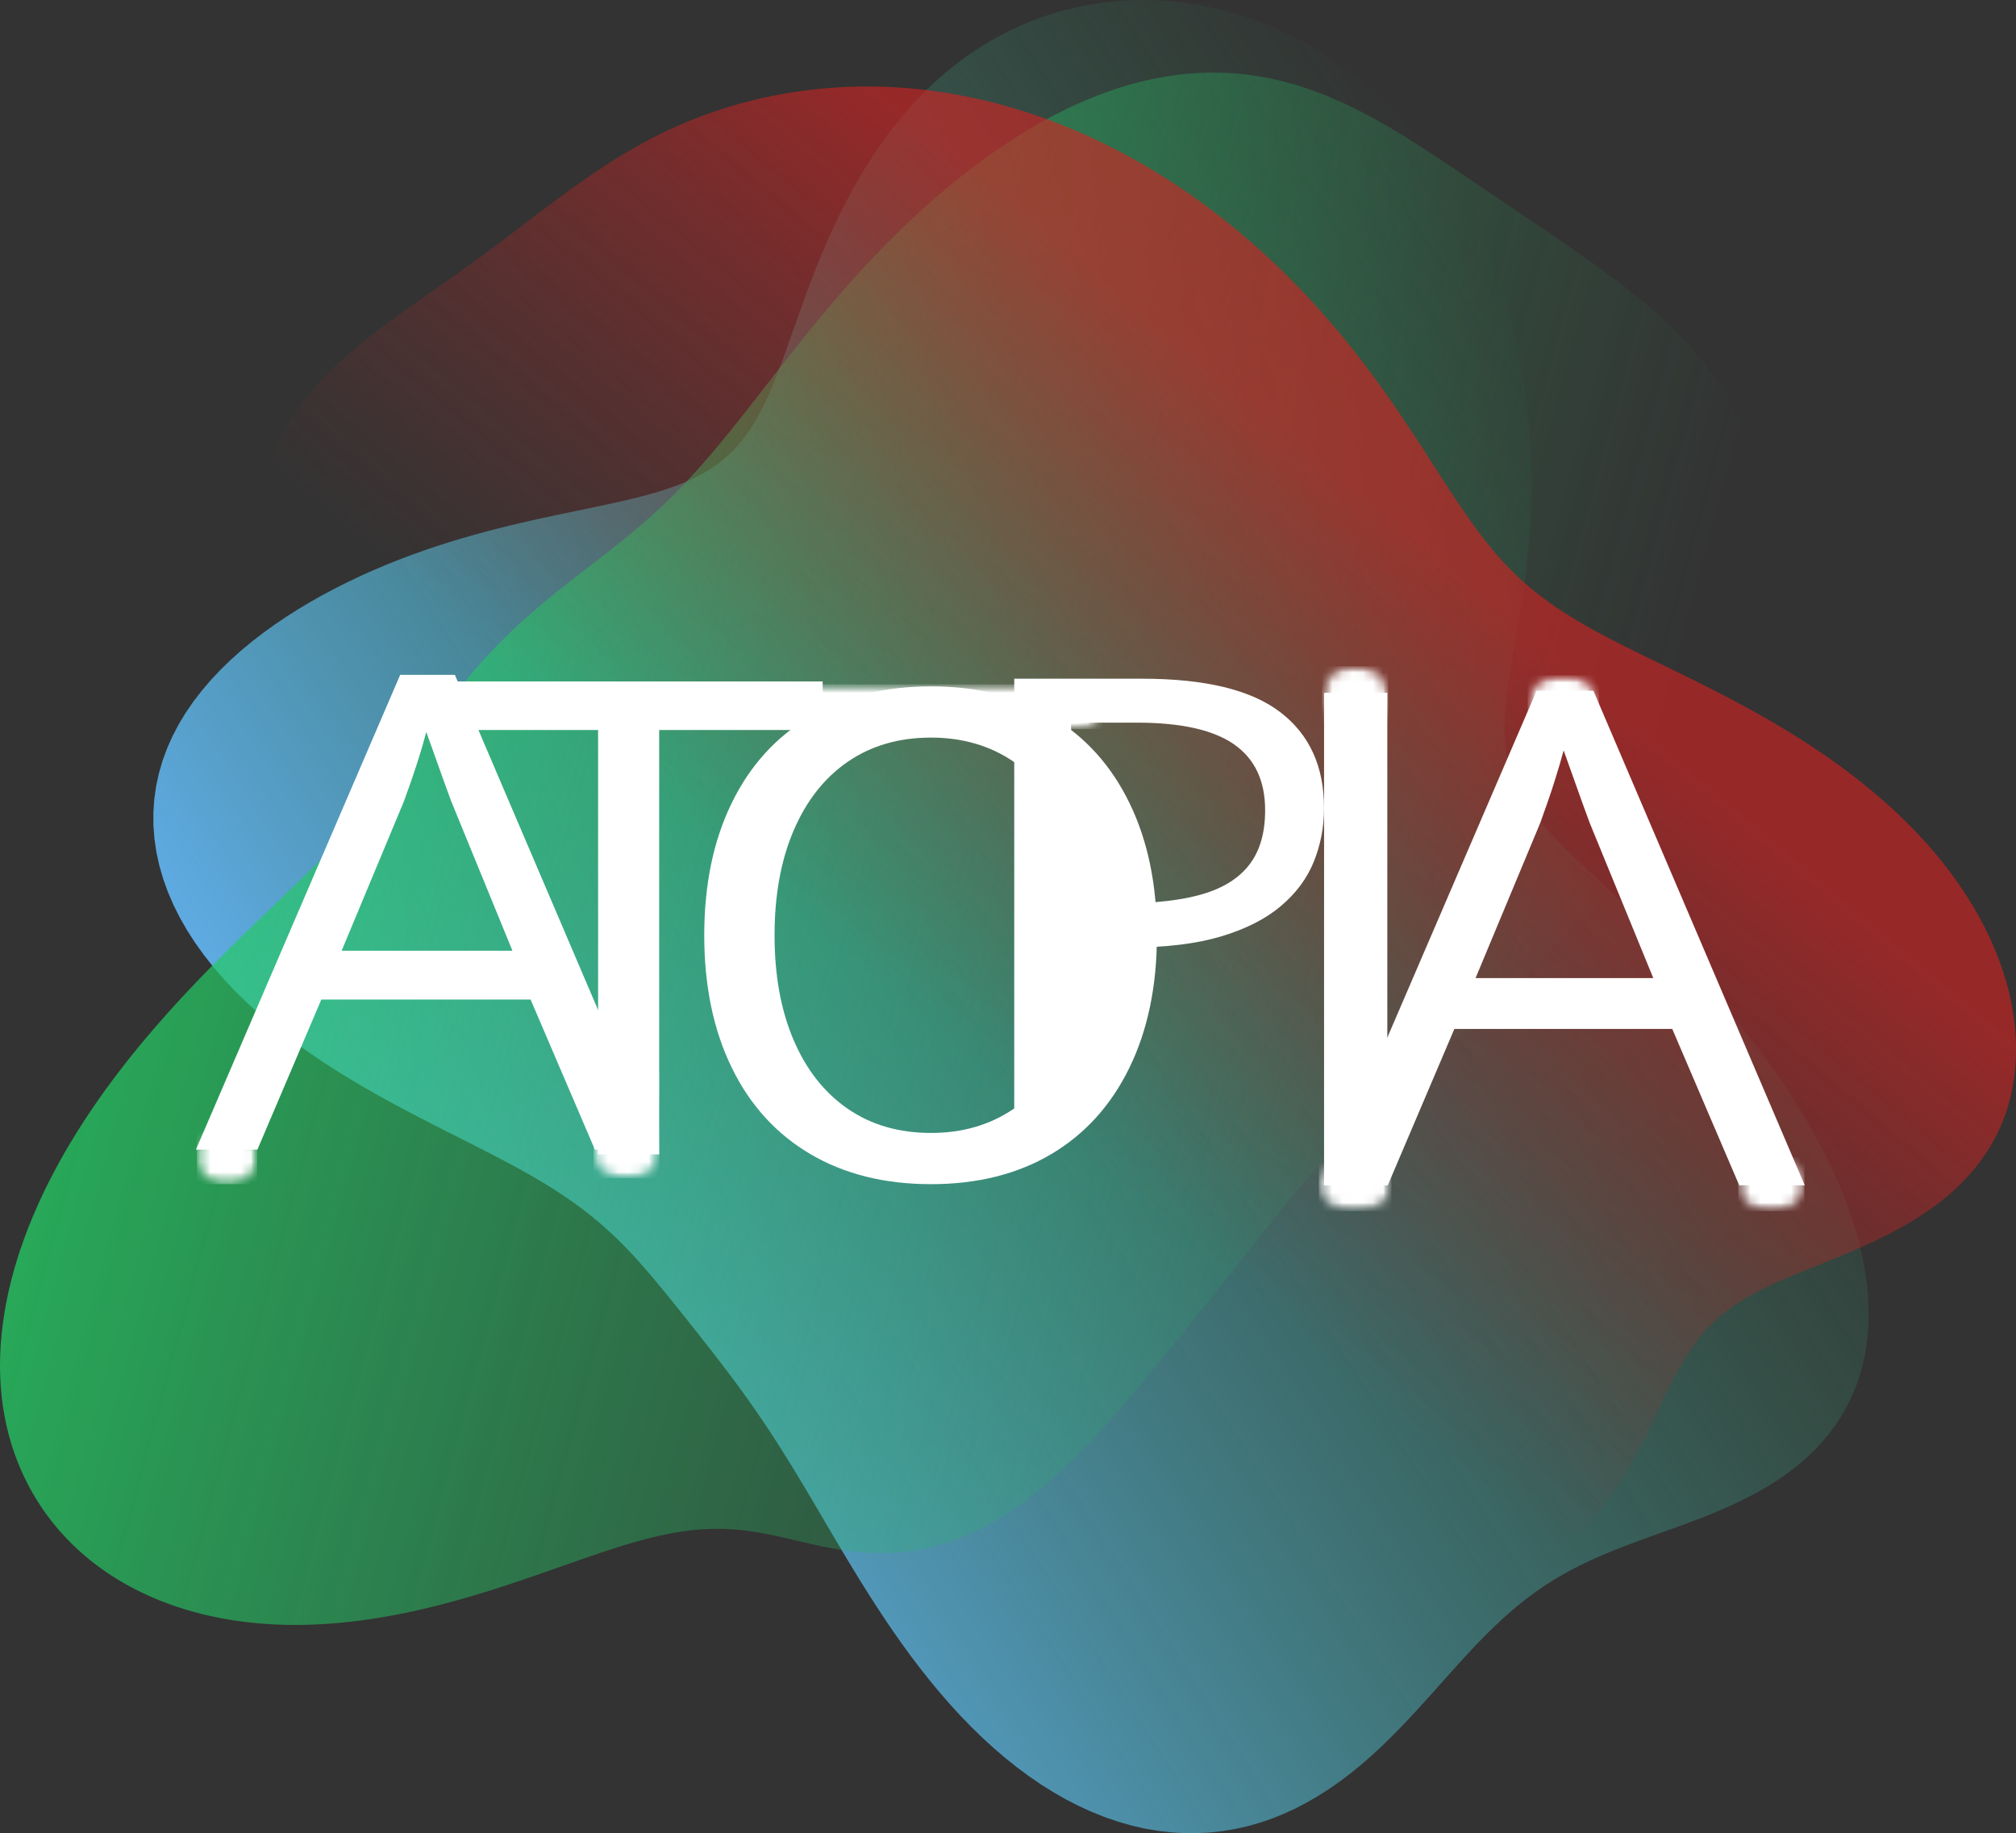 <svg xmlns="http://www.w3.org/2000/svg" fill="none" viewBox="23.88 25.58 197.67 179.74">
<rect x="23.88" y="25.58" width="197.67" height="179.74" fill="#333333" stroke="none"/>
<path fill-rule="evenodd" clip-rule="evenodd" d="M99.876 62.798L100.196 61.984L100.514 61.142L100.833 60.271L101.154 59.375L101.48 58.453L101.813 57.508L102.155 56.541L102.507 55.554L102.873 54.549L103.252 53.528L103.647 52.493L104.061 51.447L104.493 50.392L104.946 49.329L105.422 48.263L105.92 47.194L106.443 46.126L106.991 45.061L107.566 44.001L108.167 42.95L108.796 41.909L109.453 40.881L110.138 39.869L110.852 38.875L111.595 37.903L112.367 36.953L113.168 36.031L113.997 35.137L114.855 34.275L115.74 33.446L116.653 32.652L117.591 31.895L118.555 31.176L119.543 30.496L120.555 29.857L121.589 29.26L122.643 28.705L123.718 28.194L124.811 27.727L125.921 27.304L127.048 26.926L128.188 26.595L129.343 26.309L130.508 26.069L131.685 25.877L132.87 25.731L134.063 25.633L135.262 25.583L136.466 25.579L137.673 25.624L138.881 25.716L140.089 25.856L141.296 26.043L142.501 26.278L143.7 26.559L144.894 26.888L146.08 27.263L147.257 27.683L148.424 28.15L149.579 28.661L150.72 29.216L151.847 29.815L152.957 30.457L154.05 31.141L155.123 31.866L156.177 32.631L157.208 33.435L158.217 34.277L159.201 35.156L160.161 36.071L161.093 37.02L161.999 38.003L162.875 39.018L163.722 40.064L164.539 41.139L165.324 42.242L166.076 43.372L166.796 44.527L167.481 45.706L168.132 46.907L168.748 48.129L169.329 49.37L169.873 50.627L170.382 51.9L170.854 53.186L171.291 54.483L171.692 55.788L172.058 57.1L172.39 58.416L172.69 59.733L172.957 61.05L173.192 62.364L173.397 63.673L173.573 64.978L173.719 66.275L173.838 67.563L173.929 68.842L173.994 70.11L174.033 71.365L174.049 72.608L174.041 73.836L174.011 75.049L173.962 76.245L173.893 77.424L173.807 78.584L173.705 79.725L173.589 80.845L173.46 81.945L173.321 83.023L173.173 84.079L173.018 85.112L172.859 86.123L172.697 87.109L172.534 88.072L172.374 89.01L172.218 89.924L172.069 90.814L171.929 91.68L171.8 92.522L171.685 93.34L171.587 94.136L171.507 94.909L171.447 95.66L171.41 96.391L171.398 97.102L171.413 97.794L171.456 98.469L171.529 99.129L171.634 99.773L171.771 100.405L171.943 101.026L172.149 101.637L172.392 102.24L172.671 102.837L172.986 103.43L173.339 104.021L173.729 104.612L174.156 105.204L174.619 105.799L175.119 106.4L175.655 107.007L176.226 107.624L176.831 108.251L177.468 108.891L178.138 109.544L178.837 110.213L179.566 110.898L180.322 111.603L181.104 112.326L181.909 113.071L182.736 113.837L183.584 114.627L184.449 115.44L185.329 116.277L186.223 117.14L187.129 118.029L188.043 118.944L188.963 119.886L189.888 120.854L190.814 121.849L191.74 122.871L192.663 123.92L193.58 124.995L194.491 126.097L195.391 127.224L196.279 128.376L197.153 129.553L198.009 130.753L198.847 131.976L199.662 133.221L200.452 134.486L201.215 135.77L201.946 137.07L202.644 138.387L203.304 139.716L203.923 141.055L204.496 142.402L205.021 143.754L205.493 145.108L205.91 146.46L206.268 147.807L206.565 149.146L206.799 150.475L206.968 151.789L207.071 153.085L207.107 154.361L207.074 155.613L206.973 156.838L206.803 158.035L206.566 159.2L206.261 160.331L205.89 161.425L205.454 162.482L204.955 163.499L204.395 164.474L203.777 165.408L203.104 166.3L202.378 167.148L201.603 167.954L200.782 168.716L199.92 169.437L199.019 170.117L198.084 170.757L197.119 171.36L196.128 171.927L195.115 172.461L194.084 172.963L193.04 173.438L191.985 173.888L190.925 174.316L189.862 174.726L188.8 175.121L187.742 175.506L186.691 175.883L185.65 176.257L184.621 176.63L183.606 177.008L182.607 177.392L181.625 177.788L180.661 178.197L179.716 178.623L178.79 179.069L177.884 179.537L176.997 180.029L176.128 180.547L175.277 181.093L174.443 181.668L173.623 182.273L172.818 182.908L172.024 183.574L171.24 184.27L170.463 184.996L169.692 185.75L168.924 186.531L168.157 187.338L167.388 188.168L166.616 189.018L165.836 189.887L165.047 190.77L164.247 191.666L163.434 192.568L162.605 193.475L161.758 194.381L160.891 195.281L160.003 196.171L159.091 197.046L158.156 197.9L157.195 198.728L156.208 199.527L155.195 200.289L154.155 201.013L153.089 201.692L151.997 202.324L150.881 202.904L149.74 203.429L148.576 203.895L147.391 204.3L146.186 204.64L144.962 204.914L143.723 205.12L142.469 205.256L141.204 205.321L139.928 205.313L138.646 205.233L137.359 205.08L136.07 204.855L134.781 204.557L133.494 204.187L132.213 203.748L130.939 203.239L129.676 202.663L128.425 202.022L127.188 201.318L125.968 200.554L124.767 199.733L123.586 198.857L122.427 197.931L121.292 196.957L120.182 195.94L119.097 194.882L118.04 193.789L117.01 192.664L116.008 191.511L115.034 190.335L114.089 189.14L113.172 187.929L112.282 186.707L111.42 185.478L110.584 184.246L109.774 183.015L108.988 181.787L108.225 180.568L107.484 179.358L106.763 178.163L106.06 176.984L105.374 175.823L104.704 174.683L104.047 173.565L103.402 172.471L102.767 171.401L102.14 170.356L101.52 169.338L100.906 168.344L100.297 167.376L99.69 166.433L99.086 165.514L98.483 164.617L97.882 163.742L97.28 162.886L96.679 162.049L96.078 161.228L95.478 160.422L94.877 159.628L94.277 158.847L93.679 158.074L93.081 157.31L92.486 156.552L91.892 155.801L91.299 155.054L90.709 154.312L90.118 153.575L89.528 152.843L88.936 152.116L88.341 151.395L87.742 150.681L87.136 149.974L86.52 149.276L85.892 148.588L85.25 147.91L84.59 147.244L83.909 146.589L83.206 145.946L82.476 145.314L81.719 144.694L80.932 144.084L80.112 143.483L79.259 142.891L78.37 142.306L77.445 141.727L76.483 141.151L75.483 140.577L74.445 140.002L73.37 139.425L72.257 138.842L71.11 138.252L69.928 137.652L68.714 137.039L67.471 136.411L66.2 135.765L64.906 135.099L63.593 134.411L62.263 133.698L60.922 132.958L59.574 132.19L58.223 131.392L56.877 130.562L55.538 129.699L54.215 128.803L52.911 127.873L51.633 126.909L50.387 125.911L49.178 124.878L48.012 123.813L46.896 122.715L45.834 121.587L44.831 120.43L43.894 119.245L43.025 118.036L42.231 116.804L41.514 115.552L40.879 114.283L40.328 113L39.865 111.707L39.492 110.406L39.21 109.102L39.02 107.797L38.923 106.495L38.92 105.199L39.01 103.913L39.192 102.641L39.464 101.385L39.825 100.148L40.272 98.934L40.802 97.745L41.412 96.583L42.097 95.451L42.854 94.35L43.677 93.283L44.561 92.249L45.5 91.252L46.49 90.29L47.524 89.363L48.596 88.474L49.703 87.62L50.84 86.802L52.001 86.019L53.182 85.271L54.381 84.558L55.593 83.878L56.816 83.23L58.045 82.615L59.28 82.03L60.518 81.477L61.758 80.952L62.996 80.457L64.232 79.989L65.464 79.549L66.69 79.134L67.908 78.744L69.117 78.378L70.314 78.033L71.499 77.71L72.67 77.406L73.825 77.119L74.962 76.849L76.081 76.594L77.179 76.351L78.256 76.119L79.311 75.897L80.342 75.683L81.349 75.474L82.33 75.269L83.285 75.066L84.213 74.864L85.114 74.66L85.987 74.452L86.831 74.239L87.647 74.019L88.434 73.791L89.193 73.551L89.924 73.299L90.626 73.034L91.3 72.752L91.946 72.454L92.565 72.136L93.158 71.799L93.725 71.44L94.267 71.058L94.785 70.652L95.279 70.221L95.752 69.763L96.204 69.279L96.635 68.766L97.049 68.224L97.445 67.652L97.826 67.051L98.193 66.418L98.547 65.756L98.891 65.062L99.226 64.338L99.554 63.583L99.876 62.798Z" fill="url(#paint0_linear_25_265)" fill-opacity="0.86"/>
<path fill-rule="evenodd" clip-rule="evenodd" d="M53.572 184.895L52.65 184.901L51.731 184.887L50.815 184.854L49.902 184.8L48.993 184.726L48.089 184.631L47.191 184.514L46.298 184.376L45.413 184.216L44.535 184.034L43.666 183.83L42.805 183.603L41.953 183.354L41.111 183.082L40.281 182.787L39.462 182.47L38.655 182.129L37.861 181.765L37.081 181.378L36.316 180.968L35.566 180.534L34.832 180.077L34.115 179.596L33.416 179.092L32.736 178.564L32.075 178.013L31.434 177.439L30.814 176.842L30.215 176.222L29.639 175.58L29.085 174.915L28.556 174.229L28.051 173.52L27.571 172.79L27.117 172.039L26.69 171.267L26.291 170.475L25.919 169.663L25.576 168.832L25.263 167.981L24.98 167.112L24.729 166.225L24.509 165.321L24.321 164.399L24.166 163.462L24.044 162.509L23.956 161.541L23.901 160.56L23.881 159.566L23.895 158.559L23.943 157.542L24.026 156.515L24.142 155.479L24.292 154.435L24.476 153.384L24.693 152.327L24.943 151.265L25.225 150.199L25.539 149.131L25.884 148.061L26.26 146.991L26.665 145.922L27.099 144.854L27.56 143.789L28.048 142.727L28.562 141.67L29.101 140.619L29.664 139.575L30.248 138.538L30.855 137.509L31.481 136.489L32.125 135.479L32.787 134.48L33.466 133.492L34.158 132.515L34.865 131.551L35.583 130.601L36.312 129.663L37.05 128.739L37.796 127.829L38.549 126.934L39.306 126.053L40.068 125.188L40.832 124.336L41.598 123.5L42.364 122.679L43.128 121.873L43.891 121.081L44.65 120.305L45.404 119.542L46.153 118.794L46.895 118.059L47.63 117.338L48.357 116.631L49.075 115.935L49.782 115.253L50.48 114.582L51.166 113.922L51.84 113.273L52.502 112.634L53.152 112.005L53.788 111.385L54.412 110.773L55.021 110.169L55.617 109.572L56.199 108.982L56.767 108.398L57.322 107.819L57.862 107.245L58.389 106.675L58.903 106.109L59.403 105.545L59.891 104.985L60.366 104.426L60.829 103.87L61.282 103.314L61.725 102.76L62.158 102.207L62.583 101.655L63 101.103L63.41 100.552L63.815 100.002L64.215 99.453L64.611 98.904L65.005 98.356L65.396 97.81L65.787 97.266L66.177 96.723L66.568 96.183L66.961 95.646L67.355 95.111L67.753 94.58L68.154 94.053L68.558 93.531L68.968 93.013L69.381 92.5L69.8 91.992L70.224 91.491L70.652 90.995L71.086 90.506L71.525 90.023L71.968 89.546L72.417 89.076L72.869 88.612L73.326 88.156L73.787 87.705L74.252 87.262L74.721 86.825L75.192 86.394L75.667 85.97L76.144 85.551L76.624 85.139L77.105 84.732L77.588 84.331L78.072 83.934L78.557 83.542L79.043 83.155L79.529 82.771L80.015 82.39L80.501 82.012L80.986 81.637L81.47 81.263L81.953 80.891L82.435 80.519L82.915 80.147L83.394 79.774L83.87 79.4L84.345 79.025L84.818 78.647L85.288 78.265L85.757 77.88L86.223 77.49L86.687 77.095L87.15 76.695L87.61 76.288L88.068 75.874L88.525 75.453L88.981 75.024L89.435 74.587L89.888 74.141L90.341 73.685L90.793 73.219L91.245 72.743L91.698 72.257L92.151 71.76L92.605 71.252L93.061 70.733L93.518 70.202L93.978 69.66L94.44 69.107L94.906 68.542L95.375 67.966L95.848 67.378L96.326 66.779L96.809 66.169L97.297 65.549L97.791 64.918L98.291 64.276L98.798 63.626L99.312 62.965L99.833 62.296L100.363 61.619L100.9 60.934L101.446 60.241L102.001 59.542L102.565 58.837L103.138 58.127L103.721 57.413L104.314 56.694L104.916 55.973L105.529 55.249L106.153 54.523L106.787 53.797L107.431 53.071L108.086 52.346L108.752 51.622L109.428 50.9L110.115 50.181L110.813 49.467L111.521 48.756L112.24 48.051L112.969 47.352L113.708 46.66L114.457 45.976L115.216 45.3L115.985 44.633L116.764 43.976L117.551 43.329L118.348 42.694L119.153 42.072L119.966 41.462L120.787 40.866L121.616 40.285L122.453 39.719L123.296 39.169L124.145 38.636L125 38.122L125.86 37.626L126.726 37.15L127.595 36.694L128.468 36.261L129.344 35.849L130.222 35.461L131.102 35.096L131.984 34.755L132.865 34.44L133.747 34.15L134.627 33.886L135.507 33.648L136.384 33.436L137.258 33.251L138.13 33.093L138.997 32.961L139.861 32.856L140.719 32.778L141.573 32.726L142.42 32.7L143.262 32.7L144.097 32.725L144.925 32.776L145.746 32.851L146.56 32.95L147.366 33.072L148.164 33.217L148.955 33.384L149.738 33.572L150.512 33.781L151.279 34.009L152.037 34.256L152.788 34.52L153.531 34.802L154.267 35.1L154.995 35.413L155.716 35.74L156.431 36.08L157.139 36.433L157.84 36.797L158.536 37.172L159.227 37.557L159.913 37.95L160.594 38.351L161.271 38.76L161.945 39.175L162.615 39.596L163.283 40.022L163.949 40.452L164.613 40.887L165.275 41.324L165.937 41.765L166.599 42.208L167.261 42.654L167.923 43.101L168.587 43.549L169.251 44L169.917 44.451L170.585 44.904L171.255 45.358L171.928 45.813L172.603 46.27L173.28 46.729L173.96 47.189L174.642 47.651L175.328 48.117L176.015 48.584L176.705 49.056L177.397 49.531L178.091 50.01L178.786 50.495L179.482 50.984L180.179 51.48L180.876 51.983L181.573 52.493L182.268 53.011L182.961 53.538L183.65 54.076L184.336 54.624L185.016 55.184L185.69 55.756L186.357 56.342L187.014 56.941L187.662 57.556L188.298 58.187L188.922 58.833L189.531 59.497L190.125 60.178L190.702 60.878L191.261 61.596L191.801 62.333L192.319 63.09L192.815 63.866L193.287 64.662L193.735 65.477L194.157 66.313L194.551 67.168L194.917 68.043L195.255 68.936L195.562 69.85L195.838 70.781L196.082 71.731L196.294 72.698L196.473 73.681L196.618 74.682L196.729 75.697L196.806 76.728L196.848 77.772L196.855 78.829L196.826 79.898L196.763 80.979L196.663 82.069L196.529 83.169L196.359 84.277L196.154 85.392L195.915 86.513L195.641 87.638L195.334 88.768L194.993 89.9L194.619 91.033L194.213 92.167L193.776 93.301L193.309 94.432L192.812 95.561L192.287 96.685L191.733 97.805L191.154 98.919L190.548 100.026L189.919 101.124L189.266 102.215L188.591 103.295L187.896 104.365L187.182 105.423L186.449 106.47L185.7 107.504L184.936 108.524L184.158 109.531L183.367 110.523L182.566 111.5L181.754 112.462L180.935 113.408L180.109 114.338L179.277 115.252L178.441 116.149L177.602 117.03L176.762 117.894L175.921 118.742L175.082 119.573L174.244 120.388L173.41 121.186L172.581 121.968L171.757 122.734L170.939 123.485L170.129 124.22L169.327 124.941L168.535 125.647L167.753 126.339L166.981 127.017L166.221 127.683L165.473 128.335L164.737 128.976L164.015 129.606L163.305 130.225L162.61 130.833L161.928 131.432L161.261 132.022L160.608 132.604L159.969 133.178L159.345 133.744L158.736 134.305L158.14 134.859L157.559 135.408L156.991 135.952L156.438 136.492L155.897 137.028L155.369 137.561L154.854 138.09L154.35 138.618L153.857 139.143L153.375 139.666L152.903 140.188L152.44 140.708L151.985 141.227L151.539 141.745L151.099 142.262L150.666 142.778L150.239 143.293L149.817 143.808L149.399 144.322L148.985 144.835L148.575 145.347L148.168 145.858L147.762 146.368L147.359 146.877L146.957 147.385L146.556 147.892L146.155 148.398L145.756 148.903L145.356 149.406L144.957 149.909L144.558 150.41L144.159 150.911L143.76 151.41L143.361 151.91L142.962 152.408L142.562 152.907L142.163 153.405L141.763 153.903L141.363 154.401L140.963 154.899L140.562 155.397L140.161 155.895L139.758 156.394L139.355 156.893L138.951 157.392L138.546 157.892L138.14 158.392L137.732 158.893L137.322 159.394L136.911 159.895L136.498 160.397L136.083 160.899L135.666 161.401L135.246 161.903L134.823 162.405L134.398 162.906L133.97 163.406L133.538 163.906L133.102 164.404L132.664 164.9L132.221 165.395L131.774 165.887L131.323 166.377L130.867 166.863L130.407 167.346L129.943 167.825L129.473 168.299L128.999 168.768L128.519 169.232L128.035 169.689L127.545 170.139L127.05 170.582L126.549 171.017L126.044 171.444L125.533 171.861L125.017 172.269L124.496 172.666L123.97 173.052L123.439 173.426L122.904 173.788L122.363 174.138L121.819 174.474L121.27 174.796L120.717 175.104L120.161 175.397L119.601 175.674L119.038 175.936L118.473 176.182L117.905 176.412L117.335 176.625L116.763 176.821L116.19 177L115.615 177.162L115.041 177.307L114.466 177.435L113.891 177.545L113.317 177.639L112.744 177.716L112.172 177.776L111.602 177.82L111.033 177.848L110.468 177.861L109.905 177.859L109.345 177.843L108.788 177.814L108.234 177.771L107.685 177.717L107.139 177.652L106.598 177.577L106.06 177.492L105.527 177.399L104.998 177.3L104.473 177.194L103.953 177.084L103.436 176.97L102.924 176.853L102.415 176.735L101.909 176.617L101.408 176.499L100.909 176.384L100.412 176.271L99.918 176.163L99.426 176.059L98.936 175.962L98.446 175.872L97.957 175.789L97.468 175.715L96.979 175.65L96.489 175.595L95.998 175.55L95.505 175.516L95.01 175.492L94.511 175.479L94.01 175.478L93.505 175.488L92.996 175.51L92.482 175.544L91.963 175.59L91.439 175.648L90.908 175.718L90.371 175.8L89.827 175.894L89.276 176L88.716 176.118L88.149 176.247L87.573 176.388L86.988 176.54L86.394 176.702L85.79 176.875L85.176 177.058L84.552 177.25L83.918 177.452L83.273 177.662L82.617 177.881L81.95 178.107L81.272 178.34L80.583 178.579L79.882 178.824L79.17 179.073L78.447 179.327L77.712 179.585L76.966 179.845L76.209 180.108L75.44 180.371L74.661 180.635L73.87 180.899L73.069 181.161L72.258 181.421L71.437 181.678L70.606 181.931L69.765 182.18L68.915 182.423L68.057 182.659L67.191 182.888L66.316 183.109L65.435 183.321L64.546 183.523L63.652 183.714L62.752 183.894L61.846 184.062L60.936 184.216L60.023 184.357L59.106 184.483L58.186 184.593L57.264 184.688L56.341 184.766L55.418 184.827L54.494 184.87L53.572 184.895Z" fill="url(#paint1_linear_25_265)"/>
<path fill-rule="evenodd" clip-rule="evenodd" d="M131.119 170.479L130.18 169.689L129.258 168.886L128.355 168.072L127.469 167.248L126.602 166.416L125.754 165.576L124.924 164.73L124.114 163.879L123.322 163.023L122.548 162.165L121.794 161.305L121.058 160.445L120.34 159.585L119.64 158.725L118.958 157.868L118.294 157.014L117.647 156.163L117.016 155.316L116.402 154.474L115.803 153.638L115.22 152.808L114.651 151.984L114.097 151.168L113.557 150.36L113.029 149.559L112.514 148.768L112.01 147.985L111.517 147.212L111.034 146.45L110.56 145.697L110.094 144.956L109.635 144.225L109.181 143.507L108.732 142.801L108.286 142.108L107.842 141.427L107.399 140.759L106.954 140.105L106.508 139.464L106.059 138.836L105.604 138.221L105.144 137.619L104.677 137.029L104.202 136.451L103.717 135.885L103.222 135.331L102.716 134.786L102.197 134.252L101.665 133.727L101.118 133.21L100.557 132.701L99.98 132.199L99.387 131.703L98.778 131.213L98.151 130.726L97.507 130.243L96.844 129.762L96.164 129.283L95.466 128.804L94.75 128.324L94.016 127.843L93.264 127.36L92.494 126.873L91.708 126.382L90.904 125.885L90.084 125.383L89.248 124.873L88.398 124.356L87.532 123.83L86.654 123.295L85.762 122.75L84.859 122.194L83.945 121.626L83.021 121.047L82.089 120.456L81.148 119.851L80.202 119.233L79.25 118.602L78.294 117.957L77.335 117.297L76.375 116.623L75.414 115.935L74.454 115.231L73.497 114.513L72.544 113.781L71.595 113.033L70.653 112.271L69.718 111.495L68.792 110.704L67.876 109.9L66.971 109.082L66.079 108.25L65.201 107.406L64.337 106.549L63.489 105.679L62.658 104.798L61.844 103.906L61.048 103.003L60.271 102.09L59.514 101.167L58.777 100.235L58.061 99.294L57.368 98.345L56.697 97.388L56.049 96.425L55.425 95.455L54.826 94.48L54.252 93.5L53.705 92.515L53.186 91.528L52.694 90.537L52.232 89.544L51.799 88.551L51.398 87.558L51.03 86.565L50.695 85.574L50.395 84.587L50.13 83.603L49.902 82.625L49.71 81.652L49.557 80.687L49.441 79.73L49.365 78.782L49.327 77.844L49.328 76.918L49.368 76.003L49.447 75.101L49.565 74.213L49.721 73.339L49.914 72.48L50.145 71.636L50.412 70.809L50.714 69.998L51.05 69.204L51.42 68.427L51.822 67.668L52.254 66.925L52.716 66.2L53.205 65.493L53.721 64.802L54.261 64.128L54.823 63.471L55.407 62.83L56.011 62.204L56.632 61.593L57.269 60.995L57.921 60.412L58.585 59.84L59.259 59.281L59.943 58.732L60.635 58.193L61.333 57.663L62.036 57.141L62.742 56.626L63.45 56.116L64.159 55.611L64.869 55.111L65.578 54.613L66.285 54.117L66.989 53.623L67.692 53.128L68.391 52.634L69.086 52.139L69.779 51.642L70.468 51.143L71.154 50.642L71.837 50.139L72.517 49.633L73.196 49.125L73.874 48.614L74.551 48.101L75.228 47.586L75.907 47.07L76.589 46.553L77.273 46.036L77.961 45.519L78.655 45.003L79.354 44.489L80.06 43.977L80.774 43.469L81.496 42.965L82.228 42.466L82.969 41.973L83.722 41.487L84.486 41.009L85.263 40.54L86.052 40.081L86.855 39.633L87.672 39.197L88.503 38.774L89.349 38.364L90.21 37.97L91.086 37.591L91.978 37.228L92.884 36.882L93.806 36.553L94.742 36.243L95.693 35.95L96.659 35.676L97.638 35.422L98.632 35.187L99.64 34.973L100.661 34.779L101.695 34.608L102.743 34.458L103.803 34.331L104.875 34.228L105.96 34.149L107.055 34.094L108.162 34.064L109.279 34.06L110.406 34.083L111.542 34.132L112.688 34.208L113.841 34.313L115.001 34.445L116.168 34.606L117.34 34.796L118.518 35.015L119.699 35.264L120.884 35.541L122.071 35.849L123.259 36.186L124.447 36.553L125.634 36.95L126.82 37.375L128.002 37.83L129.181 38.313L130.354 38.825L131.522 39.365L132.682 39.932L133.834 40.526L134.977 41.146L136.11 41.791L137.231 42.46L138.34 43.153L139.436 43.869L140.518 44.606L141.584 45.364L142.636 46.142L143.67 46.938L144.688 47.752L145.687 48.581L146.668 49.426L147.63 50.284L148.573 51.154L149.496 52.036L150.398 52.928L151.28 53.828L152.141 54.736L152.981 55.65L153.8 56.569L154.598 57.493L155.375 58.418L156.132 59.345L156.867 60.273L157.582 61.199L158.277 62.122L158.953 63.042L159.61 63.957L160.249 64.865L160.87 65.767L161.475 66.659L162.064 67.542L162.638 68.413L163.199 69.273L163.748 70.12L164.285 70.954L164.813 71.773L165.331 72.577L165.843 73.365L166.349 74.137L166.851 74.892L167.351 75.629L167.849 76.349L168.348 77.051L168.85 77.734L169.356 78.4L169.868 79.046L170.388 79.674L170.917 80.284L171.458 80.876L172.011 81.45L172.579 82.008L173.162 82.549L173.762 83.076L174.38 83.588L175.017 84.087L175.674 84.574L176.352 85.051L177.052 85.518L177.773 85.976L178.516 86.428L179.281 86.874L180.069 87.317L180.879 87.756L181.711 88.195L182.565 88.634L183.439 89.075L184.333 89.519L185.247 89.968L186.179 90.422L187.128 90.884L188.093 91.354L189.072 91.833L190.064 92.323L191.067 92.825L192.08 93.339L193.101 93.867L194.128 94.409L195.159 94.965L196.193 95.537L197.226 96.124L198.258 96.728L199.287 97.347L200.309 97.984L201.324 98.637L202.329 99.306L203.323 99.993L204.303 100.695L205.268 101.413L206.216 102.147L207.145 102.897L208.053 103.661L208.94 104.439L209.803 105.23L210.641 106.035L211.454 106.851L212.239 107.679L212.996 108.518L213.724 109.366L214.422 110.223L215.09 111.088L215.726 111.96L216.331 112.839L216.903 113.723L217.444 114.611L217.951 115.504L218.426 116.399L218.868 117.296L219.276 118.194L219.65 119.092L219.992 119.99L220.299 120.887L220.573 121.781L220.813 122.673L221.02 123.56L221.192 124.444L221.332 125.322L221.437 126.194L221.509 127.059L221.548 127.917L221.553 128.766L221.524 129.607L221.463 130.437L221.367 131.258L221.238 132.067L221.075 132.864L220.879 133.648L220.649 134.419L220.384 135.175L220.086 135.916L219.755 136.642L219.39 137.351L218.993 138.043L218.564 138.718L218.103 139.374L217.612 140.013L217.092 140.632L216.543 141.233L215.967 141.814L215.365 142.376L214.739 142.919L214.089 143.442L213.418 143.947L212.728 144.432L212.02 144.9L211.296 145.349L210.558 145.781L209.807 146.196L209.047 146.596L208.278 146.98L207.504 147.351L206.726 147.708L205.945 148.053L205.165 148.388L204.388 148.713L203.614 149.03L202.846 149.34L202.087 149.645L201.337 149.946L200.598 150.245L199.873 150.543L199.162 150.842L198.466 151.144L197.788 151.449L197.128 151.759L196.487 152.077L195.865 152.403L195.264 152.738L194.684 153.085L194.125 153.444L193.587 153.816L193.07 154.203L192.574 154.606L192.099 155.024L191.644 155.46L191.208 155.914L190.79 156.385L190.389 156.875L190.004 157.383L189.634 157.909L189.277 158.454L188.932 159.017L188.596 159.597L188.268 160.194L187.947 160.806L187.629 161.433L187.314 162.075L187 162.729L186.684 163.395L186.366 164.071L186.042 164.756L185.712 165.45L185.373 166.149L185.024 166.853L184.664 167.561L184.29 168.27L183.902 168.978L183.498 169.685L183.076 170.388L182.635 171.086L182.175 171.777L181.694 172.459L181.191 173.131L180.666 173.79L180.118 174.436L179.546 175.067L178.95 175.681L178.33 176.278L177.686 176.855L177.017 177.413L176.324 177.949L175.606 178.462L174.865 178.952L174.099 179.417L173.31 179.856L172.497 180.268L171.662 180.653L170.804 181.009L169.924 181.334L169.022 181.63L168.1 181.894L167.159 182.125L166.198 182.324L165.219 182.49L164.222 182.622L163.209 182.719L162.181 182.781L161.139 182.808L160.084 182.8L159.017 182.756L157.938 182.677L156.851 182.562L155.755 182.411L154.652 182.226L153.543 182.005L152.43 181.749L151.314 181.459L150.196 181.135L149.077 180.777L147.959 180.387L146.843 179.966L145.731 179.513L144.623 179.03L143.52 178.517L142.425 177.976L141.337 177.408L140.259 176.814L139.191 176.194L138.134 175.55L137.089 174.884L136.057 174.196L135.039 173.488L134.035 172.761L133.047 172.016L132.074 171.255L131.119 170.479Z" fill="url(#paint2_linear_25_265)"/>
<path d="M88.513 138.761L82.525 138.761L82.525 97.155L66.407 97.155L66.407 92.394L104.544 92.394L104.544 97.155L88.513 97.155L88.513 138.761Z" fill="white"/>
<path d="M82.21 138.298L75.904 123.581L55.386 123.581L49.118 138.298L43.091 138.298L63.118 91.748L68.481 91.748L88.373 138.298L82.21 138.298ZM74.123 118.794L68.134 104.172C67.992 103.795 67.763 103.174 67.45 102.307C67.135 101.441 66.815 100.543 66.488 99.613C66.16 98.684 65.891 97.93 65.679 97.354C65.448 98.222 65.197 99.085 64.928 99.944C64.658 100.798 64.393 101.592 64.138 102.324C63.881 103.052 63.659 103.667 63.474 104.172L57.379 118.794L74.123 118.794Z" fill="white"/>
<mask id="mask0_25_265" style="mask-type:luminance" maskUnits="userSpaceOnUse" x="43" y="136" width="7" height="6">
<path d="M43.184 136.412L49.124 136.412L49.124 141.689L43.184 141.689L43.184 136.412Z" fill="white"/>
</mask>
<g mask="url(#mask0_25_265)">
<mask id="mask1_25_265" style="mask-type:luminance" maskUnits="userSpaceOnUse" x="43" y="136" width="7" height="6">
<path d="M46.145 136.412C44.51 136.412 43.184 137.594 43.184 139.05C43.184 140.508 44.51 141.689 46.145 141.689C47.779 141.689 49.103 140.508 49.103 139.05C49.103 137.594 47.779 136.412 46.145 136.412Z" fill="white"/>
</mask>
<g mask="url(#mask1_25_265)">
<path d="M43.184 136.412L49.103 136.412L49.103 141.689L43.184 141.689L43.184 136.412Z" fill="white"/>
</g>
</g>
<path d="M115.163 141.685C110.624 141.685 106.683 140.704 103.34 138.738C99.994 136.768 97.423 133.943 95.628 130.264C93.83 126.58 92.932 122.251 92.932 117.281C92.932 112.312 93.83 107.987 95.628 104.308C97.423 100.624 99.994 97.799 103.34 95.833C106.683 93.862 110.624 92.877 115.163 92.877C119.708 92.877 123.639 93.862 126.958 95.833C130.275 97.799 132.831 100.624 134.622 104.308C136.418 107.987 137.318 112.312 137.318 117.281C137.318 122.251 136.418 126.58 134.622 130.264C132.831 133.943 130.275 136.768 126.958 138.738C123.639 140.704 119.708 141.685 115.163 141.685ZM115.163 136.663C118.256 136.663 120.962 135.874 123.28 134.292C125.603 132.711 127.374 130.464 128.595 127.552C129.82 124.636 130.434 121.211 130.434 117.281C130.434 113.353 129.82 109.931 128.595 107.019C127.374 104.103 125.603 101.853 123.28 100.271C120.962 98.691 118.256 97.899 115.163 97.899C112.017 97.899 109.295 98.691 106.999 100.271C104.707 101.853 102.938 104.103 101.693 107.019C100.447 109.931 99.826 113.353 99.826 117.281C99.826 121.211 100.447 124.636 101.693 127.552C102.938 130.464 104.707 132.711 106.999 134.292C109.295 135.874 112.017 136.663 115.163 136.663Z" fill="white"/>
<mask id="mask2_25_265" style="mask-type:luminance" maskUnits="userSpaceOnUse" x="82" y="135" width="7" height="7">
<path d="M82.075 135.826L88.562 135.826L88.562 141.103L82.075 141.103L82.075 135.826Z" fill="white"/>
</mask>
<g mask="url(#mask2_25_265)">
<mask id="mask3_25_265" style="mask-type:luminance" maskUnits="userSpaceOnUse" x="82" y="135" width="7" height="7">
<path d="M85.312 135.826C83.524 135.826 82.075 137.007 82.075 138.466C82.075 139.922 83.524 141.103 85.312 141.103C87.1 141.103 88.55 139.922 88.55 138.466C88.55 137.007 87.1 135.826 85.312 135.826Z" fill="white"/>
</mask>
<g mask="url(#mask3_25_265)">
<path d="M82.075 135.826L88.54 135.826L88.54 141.103L82.075 141.103L82.075 135.826Z" fill="white"/>
</g>
</g>
<mask id="mask4_25_265" style="mask-type:luminance" maskUnits="userSpaceOnUse" x="153" y="139" width="8" height="6">
<path d="M153.193 139.05L160.318 139.05L160.318 144.327L153.193 144.327L153.193 139.05Z" fill="white"/>
</mask>
<g mask="url(#mask4_25_265)">
<mask id="mask5_25_265" style="mask-type:luminance" maskUnits="userSpaceOnUse" x="153" y="139" width="8" height="6">
<path d="M156.756 139.05C154.789 139.05 153.193 140.231 153.193 141.689C153.193 143.145 154.789 144.327 156.756 144.327C158.722 144.327 160.318 143.145 160.318 141.689C160.318 140.231 158.722 139.05 156.756 139.05Z" fill="white"/>
</mask>
<g mask="url(#mask5_25_265)">
<path d="M153.193 139.05L160.318 139.05L160.318 144.327L153.193 144.327L153.193 139.05Z" fill="white"/>
</g>
</g>
<path d="M135.863 92.126C142.049 92.126 146.57 93.222 149.419 95.413C152.274 97.599 153.704 100.731 153.704 104.812C153.704 106.656 153.369 108.404 152.703 110.06C152.034 111.713 150.955 113.164 149.468 114.42C147.985 115.675 146.033 116.667 143.614 117.393C141.199 118.114 138.244 118.474 134.746 118.474L128.902 118.474L128.902 135.554L123.327 135.554L123.327 92.126L135.863 92.126ZM135.333 96.433L128.902 96.433L128.902 114.141L134.12 114.141C137.182 114.141 139.734 113.844 141.775 113.251C143.821 112.654 145.359 111.686 146.387 110.348C147.412 109.012 147.927 107.235 147.927 105.021C147.927 102.126 146.909 99.973 144.875 98.56C142.846 97.143 139.666 96.433 135.333 96.433Z" fill="white"/>
<mask id="mask6_25_265" style="mask-type:luminance" maskUnits="userSpaceOnUse" x="95" y="92" width="37" height="6">
<path d="M95.665 92.681L131.992 92.681L131.992 97.069L95.665 97.069L95.665 92.681Z" fill="white"/>
</mask>
<g mask="url(#mask6_25_265)">
<mask id="mask7_25_265" style="mask-type:luminance" maskUnits="userSpaceOnUse" x="95" y="92" width="37" height="6">
<path d="M98.086 92.681L129.554 92.681C130.89 92.681 131.975 93.664 131.975 94.874C131.975 96.085 130.89 97.069 129.554 97.069L98.086 97.069C96.748 97.069 95.665 96.085 95.665 94.874C95.665 93.664 96.748 92.681 98.086 92.681Z" fill="white"/>
</mask>
<g mask="url(#mask7_25_265)">
<path d="M95.665 92.681L131.973 92.681L131.973 97.069L95.665 97.069L95.665 92.681Z" fill="white"/>
</g>
</g>
<mask id="mask8_25_265" style="mask-type:luminance" maskUnits="userSpaceOnUse" x="124" y="104" width="9" height="29">
<path d="M124.35 104.811L132.536 104.811L132.536 132.668L124.35 132.668L124.35 104.811Z" fill="white"/>
</mask>
<g mask="url(#mask8_25_265)">
<mask id="mask9_25_265" style="mask-type:luminance" maskUnits="userSpaceOnUse" x="124" y="104" width="9" height="29">
<path d="M128.444 104.811C129.53 104.811 130.57 105.201 131.337 105.896C132.105 106.592 132.536 107.533 132.536 108.516L132.536 128.96C132.536 129.943 132.105 130.885 131.337 131.58C130.57 132.275 129.53 132.665 128.444 132.665C127.359 132.665 126.316 132.275 125.548 131.58C124.781 130.885 124.35 129.943 124.35 128.96L124.35 108.516C124.35 107.533 124.781 106.592 125.548 105.896C126.316 105.201 127.359 104.811 128.444 104.811Z" fill="white"/>
</mask>
<g mask="url(#mask9_25_265)">
<path d="M124.35 104.811L132.536 104.811L132.536 132.668L124.35 132.668L124.35 104.811Z" fill="white"/>
</g>
</g>
<path d="M153.706 141.795L153.706 93.51L159.907 93.51L159.907 141.795L153.706 141.795Z" fill="white"/>
<path d="M194.412 141.795L187.846 126.467L166.481 126.467L159.953 141.795L153.675 141.795L174.54 93.309L180.114 93.309L200.834 141.795L194.412 141.795ZM185.987 121.48L179.748 106.257C179.606 105.862 179.368 105.215 179.036 104.312C178.709 103.406 178.374 102.471 178.035 101.505C177.693 100.535 177.414 99.752 177.197 99.16C176.951 100.062 176.689 100.96 176.407 101.854C176.131 102.743 175.859 103.569 175.589 104.33C175.324 105.086 175.098 105.729 174.905 106.257L168.56 121.48L185.987 121.48Z" fill="white"/>
<mask id="mask10_25_265" style="mask-type:luminance" maskUnits="userSpaceOnUse" x="173" y="91" width="8" height="8">
<path d="M173.663 91.791L180.653 91.791L180.653 98.121L173.663 98.121L173.663 91.791Z" fill="white"/>
</mask>
<g mask="url(#mask10_25_265)">
<mask id="mask11_25_265" style="mask-type:luminance" maskUnits="userSpaceOnUse" x="173" y="91" width="8" height="8">
<path d="M177.158 91.791C175.228 91.791 173.663 93.208 173.663 94.956C173.663 96.705 175.228 98.121 177.158 98.121C179.089 98.121 180.653 96.705 180.653 94.956C180.653 93.208 179.089 91.791 177.158 91.791Z" fill="white"/>
</mask>
<g mask="url(#mask11_25_265)">
<path d="M173.663 91.791L180.653 91.791L180.653 98.121L173.663 98.121L173.663 91.791Z" fill="white"/>
</g>
</g>
<mask id="mask12_25_265" style="mask-type:luminance" maskUnits="userSpaceOnUse" x="153" y="90" width="7" height="8">
<path d="M153.518 90.904L159.993 90.904L159.993 97.088L153.518 97.088L153.518 90.904Z" fill="white"/>
</mask>
<g mask="url(#mask12_25_265)">
<mask id="mask13_25_265" style="mask-type:luminance" maskUnits="userSpaceOnUse" x="153" y="90" width="7" height="8">
<path d="M156.756 90.904C154.967 90.904 153.518 92.284 153.518 93.987C153.518 95.689 154.967 97.069 156.756 97.069C158.544 97.069 159.993 95.689 159.993 93.987C159.993 92.284 158.544 90.904 156.756 90.904Z" fill="white"/>
</mask>
<g mask="url(#mask13_25_265)">
<path d="M153.518 90.904L159.993 90.904L159.993 97.066L153.518 97.066L153.518 90.904Z" fill="white"/>
</g>
</g>
<mask id="mask14_25_265" style="mask-type:luminance" maskUnits="userSpaceOnUse" x="194" y="139" width="7" height="6">
<path d="M194.316 139.05L200.803 139.05L200.803 144.327L194.316 144.327L194.316 139.05Z" fill="white"/>
</mask>
<g mask="url(#mask14_25_265)">
<mask id="mask15_25_265" style="mask-type:luminance" maskUnits="userSpaceOnUse" x="194" y="139" width="7" height="6">
<path d="M197.558 139.05C195.767 139.05 194.316 140.231 194.316 141.689C194.316 143.145 195.767 144.327 197.558 144.327C199.349 144.327 200.8 143.145 200.8 141.689C200.8 140.231 199.349 139.05 197.558 139.05Z" fill="white"/>
</mask>
<g mask="url(#mask15_25_265)">
<path d="M194.316 139.05L200.803 139.05L200.803 144.327L194.316 144.327L194.316 139.05Z" fill="white"/>
</g>
</g>
<mask id="mask16_25_265" style="mask-type:luminance" maskUnits="userSpaceOnUse" x="82" y="129" width="7" height="6">
<path d="M82.075 129.409L88.562 129.409L88.562 134.686L82.075 134.686L82.075 129.409Z" fill="white"/>
</mask>
<g mask="url(#mask16_25_265)">
<mask id="mask17_25_265" style="mask-type:luminance" maskUnits="userSpaceOnUse" x="82" y="129" width="7" height="6">
<path d="M85.312 129.409C83.524 129.409 82.075 130.59 82.075 132.046C82.075 133.505 83.524 134.686 85.312 134.686C87.1 134.686 88.55 133.505 88.55 132.046C88.55 130.59 87.1 129.409 85.312 129.409Z" fill="white"/>
</mask>
<g mask="url(#mask17_25_265)">
<path d="M82.075 129.409L88.54 129.409L88.54 134.686L82.075 134.686L82.075 129.409Z" fill="white"/>
</g>
</g>
<defs>
<linearGradient id="paint0_linear_25_265" x1="67.069" y1="155.772" x2="188.418" y2="78.424" gradientUnits="userSpaceOnUse">
<stop stop-color="#65BEFF"/>
<stop offset="1" stop-color="#2BAB66" stop-opacity="0"/>
</linearGradient>
<linearGradient id="paint1_linear_25_265" x1="-41.077" y1="233.575" x2="136.795" y2="281.8" gradientUnits="userSpaceOnUse">
<stop stop-color="#22D563"/>
<stop offset="1" stop-color="#2BAB66" stop-opacity="0"/>
</linearGradient>
<linearGradient id="paint2_linear_25_265" x1="316.373" y1="207.073" x2="273.19" y2="258.612" gradientUnits="userSpaceOnUse">
<stop stop-color="#D52222" stop-opacity="0.62"/>
<stop offset="1" stop-color="#AB2B2B" stop-opacity="0"/>
</linearGradient>
</defs>
</svg>